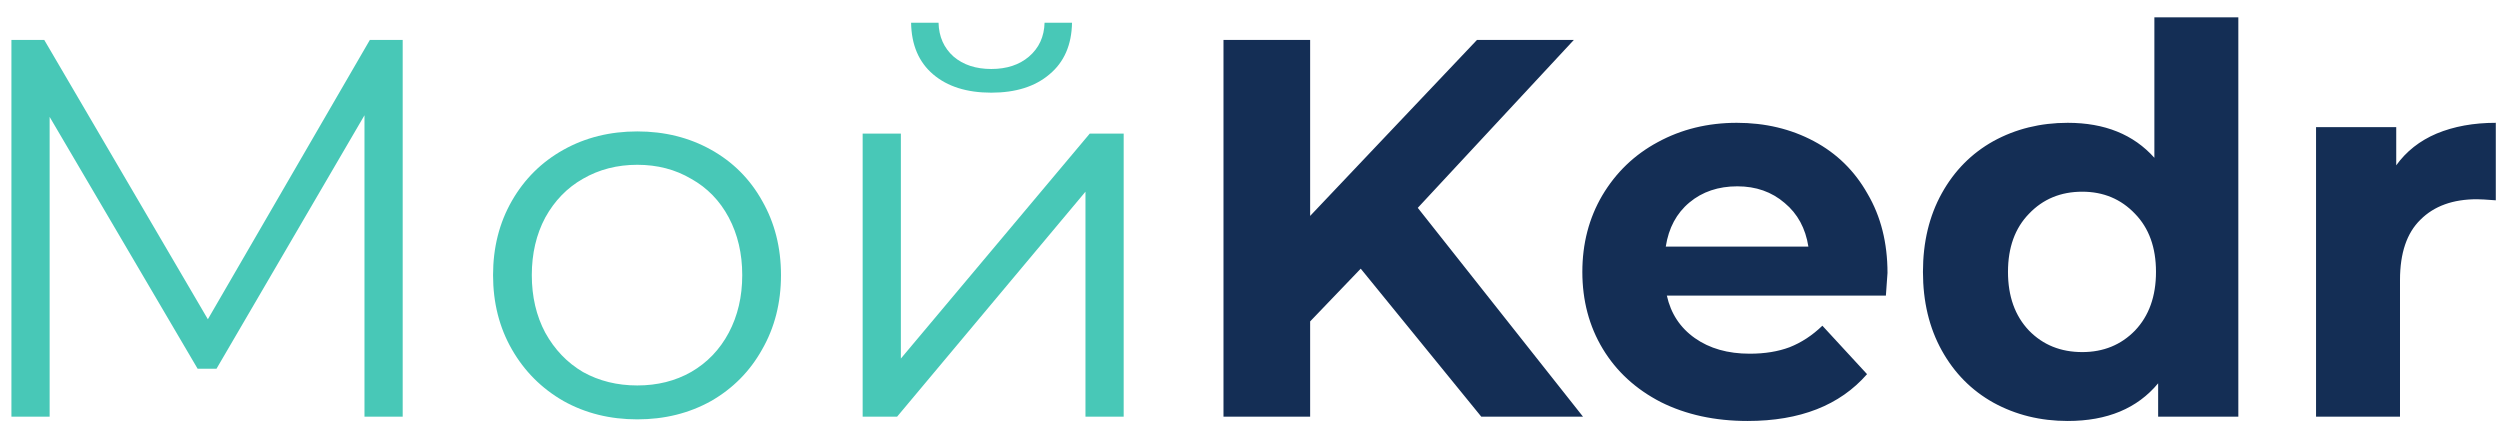 <svg width="144" height="25" viewBox="0 0 144 25" fill="none" xmlns="http://www.w3.org/2000/svg">
<path d="M23.195 2.3V24H20.994V6.64L12.469 21.241H11.384L2.859 6.733V24H0.658V2.3H2.549L11.973 18.389L21.304 2.3H23.195ZM36.708 24.155C35.137 24.155 33.721 23.804 32.461 23.101C31.2 22.378 30.208 21.386 29.485 20.125C28.761 18.864 28.4 17.438 28.4 15.847C28.4 14.256 28.761 12.83 29.485 11.569C30.208 10.308 31.2 9.327 32.461 8.624C33.721 7.921 35.137 7.57 36.708 7.57C38.278 7.57 39.694 7.921 40.955 8.624C42.215 9.327 43.197 10.308 43.9 11.569C44.623 12.83 44.985 14.256 44.985 15.847C44.985 17.438 44.623 18.864 43.9 20.125C43.197 21.386 42.215 22.378 40.955 23.101C39.694 23.804 38.278 24.155 36.708 24.155ZM36.708 22.202C37.865 22.202 38.898 21.944 39.808 21.427C40.738 20.89 41.461 20.135 41.978 19.164C42.494 18.193 42.753 17.087 42.753 15.847C42.753 14.607 42.494 13.501 41.978 12.53C41.461 11.559 40.738 10.815 39.808 10.298C38.898 9.761 37.865 9.492 36.708 9.492C35.55 9.492 34.507 9.761 33.577 10.298C32.667 10.815 31.944 11.559 31.407 12.53C30.89 13.501 30.632 14.607 30.632 15.847C30.632 17.087 30.89 18.193 31.407 19.164C31.944 20.135 32.667 20.89 33.577 21.427C34.507 21.944 35.55 22.202 36.708 22.202ZM49.689 7.694H51.89V20.652L62.771 7.694H64.724V24H62.523V11.042L51.673 24H49.689V7.694ZM57.098 5.338C55.692 5.338 54.576 4.987 53.75 4.284C52.923 3.581 52.499 2.589 52.479 1.308H54.06C54.08 2.114 54.37 2.765 54.928 3.261C55.486 3.736 56.209 3.974 57.098 3.974C57.986 3.974 58.71 3.736 59.268 3.261C59.846 2.765 60.146 2.114 60.167 1.308H61.748C61.727 2.589 61.293 3.581 60.446 4.284C59.619 4.987 58.503 5.338 57.098 5.338Z" fill="#48C8B7"/>
<path d="M78.378 15.475L75.464 18.513V24H70.473V2.3H75.464V12.437L85.074 2.3H90.654L81.664 11.972L91.181 24H85.322L78.378 15.475ZM108.72 15.723C108.72 15.785 108.689 16.219 108.627 17.025H96.01C96.238 18.058 96.775 18.875 97.622 19.474C98.47 20.073 99.524 20.373 100.784 20.373C101.652 20.373 102.417 20.249 103.078 20.001C103.76 19.732 104.391 19.319 104.969 18.761L107.542 21.551C105.972 23.349 103.678 24.248 100.66 24.248C98.78 24.248 97.116 23.886 95.669 23.163C94.223 22.419 93.107 21.396 92.321 20.094C91.536 18.792 91.143 17.314 91.143 15.661C91.143 14.028 91.526 12.561 92.29 11.259C93.076 9.936 94.14 8.913 95.483 8.19C96.847 7.446 98.366 7.074 100.04 7.074C101.673 7.074 103.151 7.425 104.473 8.128C105.796 8.831 106.829 9.843 107.573 11.166C108.338 12.468 108.72 13.987 108.72 15.723ZM100.071 10.732C98.976 10.732 98.056 11.042 97.312 11.662C96.568 12.282 96.114 13.129 95.948 14.204H104.163C103.998 13.15 103.543 12.313 102.799 11.693C102.055 11.052 101.146 10.732 100.071 10.732ZM128.928 0.998V24H124.309V22.078C123.11 23.525 121.374 24.248 119.101 24.248C117.53 24.248 116.104 23.897 114.823 23.194C113.562 22.491 112.57 21.489 111.847 20.187C111.124 18.885 110.762 17.376 110.762 15.661C110.762 13.946 111.124 12.437 111.847 11.135C112.57 9.833 113.562 8.831 114.823 8.128C116.104 7.425 117.53 7.074 119.101 7.074C121.23 7.074 122.893 7.746 124.092 9.089V0.998H128.928ZM119.938 20.28C121.157 20.28 122.17 19.867 122.976 19.04C123.782 18.193 124.185 17.066 124.185 15.661C124.185 14.256 123.782 13.14 122.976 12.313C122.17 11.466 121.157 11.042 119.938 11.042C118.698 11.042 117.675 11.466 116.869 12.313C116.063 13.14 115.66 14.256 115.66 15.661C115.66 17.066 116.063 18.193 116.869 19.04C117.675 19.867 118.698 20.28 119.938 20.28ZM138.023 9.523C138.602 8.717 139.377 8.107 140.348 7.694C141.34 7.281 142.477 7.074 143.758 7.074V11.538C143.221 11.497 142.859 11.476 142.673 11.476C141.288 11.476 140.203 11.869 139.418 12.654C138.633 13.419 138.24 14.576 138.24 16.126V24H133.404V7.322H138.023V9.523Z" fill="#142E55"/>
</svg>

